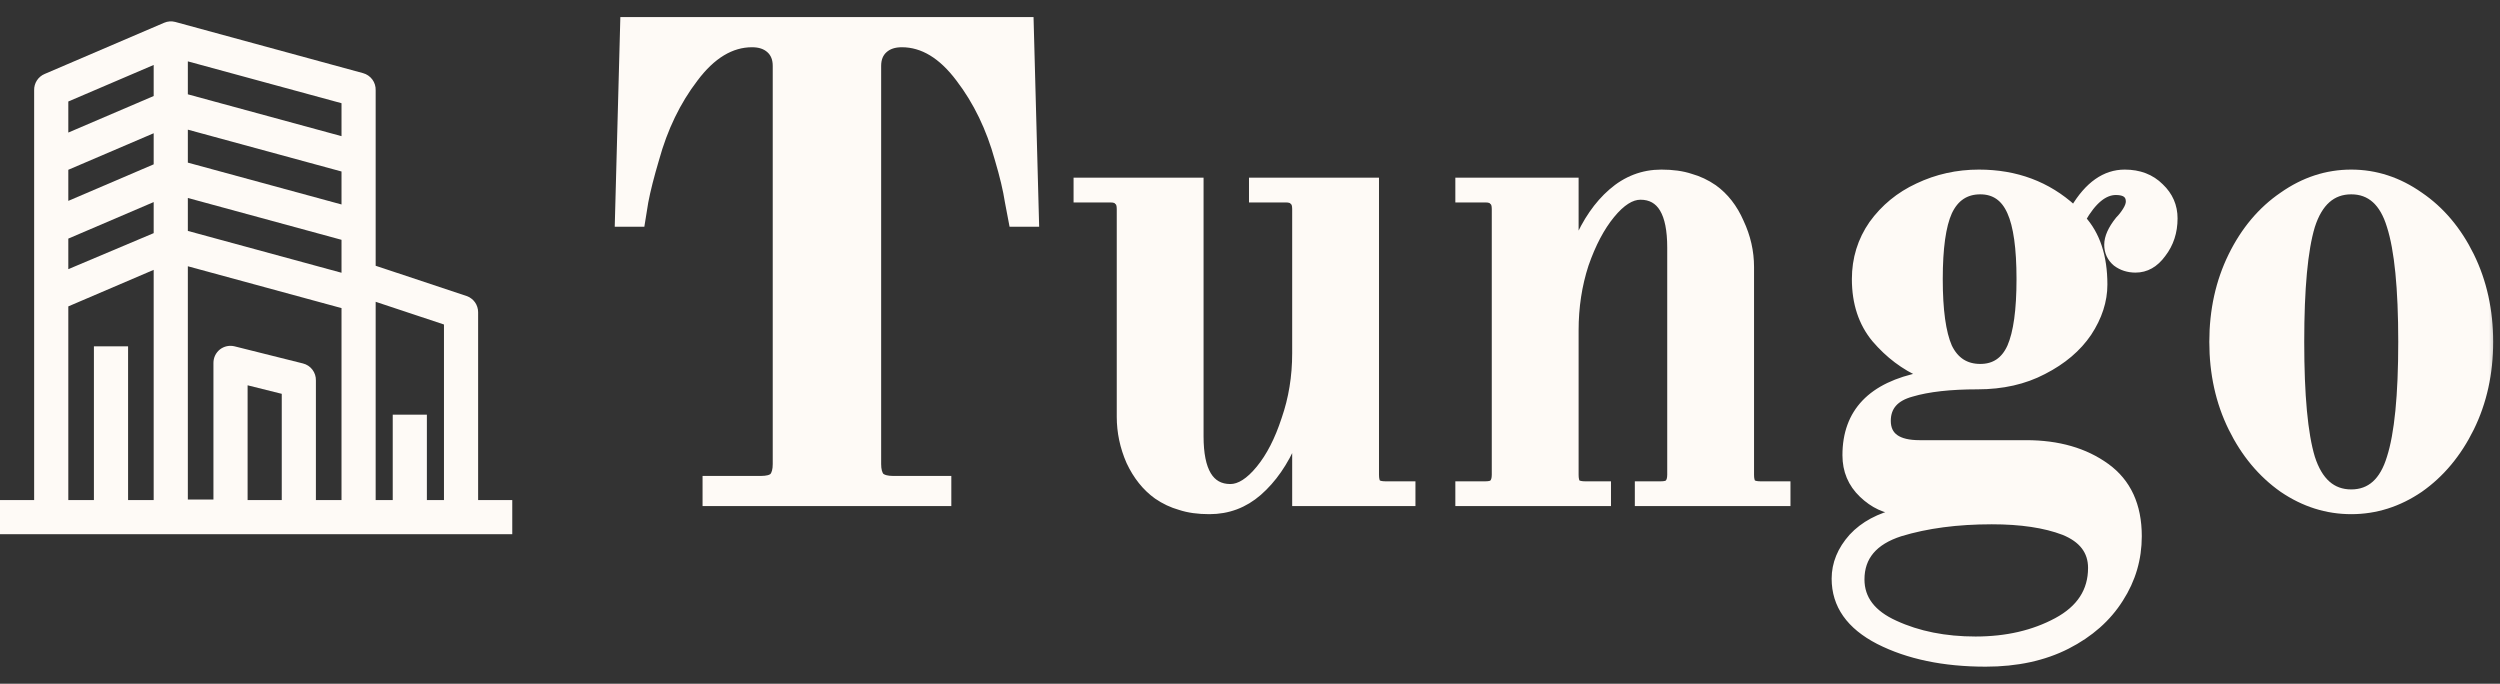 <svg width="117" height="32" viewBox="0 0 117 32" fill="none" xmlns="http://www.w3.org/2000/svg">
<rect x="0" y="0" width="117" height="32" fill="#333333" stroke="none"/>
<mask id="path-1-outside-1_5150_182" maskUnits="userSpaceOnUse" x="27.975" y="0" width="89" height="32" fill="black">
<rect fill="white" x="27.975" width="89" height="32"/>
<path d="M33.08 22.474H35.606C35.901 22.474 36.101 22.421 36.206 22.316C36.312 22.189 36.364 21.989 36.364 21.716V3.084C36.364 2.747 36.259 2.484 36.048 2.295C35.838 2.105 35.554 2.011 35.196 2.011C34.206 2.011 33.301 2.558 32.48 3.653C31.659 4.726 31.048 5.989 30.648 7.442C30.417 8.221 30.248 8.884 30.143 9.432C30.059 9.958 30.006 10.284 29.985 10.411H28.975L29.227 1H48.175L48.427 10.411H47.417C47.396 10.284 47.333 9.958 47.227 9.432C47.143 8.884 46.985 8.221 46.754 7.442C46.354 5.989 45.743 4.726 44.922 3.653C44.101 2.558 43.196 2.011 42.206 2.011C41.848 2.011 41.564 2.105 41.354 2.295C41.143 2.484 41.038 2.747 41.038 3.084V21.716C41.038 21.989 41.09 22.189 41.196 22.316C41.322 22.421 41.522 22.474 41.796 22.474H44.322V23.484H33.08V22.474Z"/>
<path d="M56.6 23.863C56.074 23.863 55.622 23.8 55.243 23.674C54.864 23.568 54.506 23.4 54.169 23.168C53.643 22.79 53.222 22.263 52.906 21.59C52.611 20.916 52.464 20.221 52.464 19.505V9.779C52.464 9.589 52.422 9.463 52.337 9.4C52.274 9.316 52.148 9.274 51.958 9.274H50.443V8.516H56.127V20.421C56.127 22.042 56.611 22.853 57.58 22.853C58.022 22.853 58.485 22.558 58.969 21.968C59.453 21.379 59.853 20.6 60.169 19.632C60.506 18.663 60.674 17.632 60.674 16.537V9.779C60.674 9.589 60.632 9.463 60.548 9.4C60.485 9.316 60.358 9.274 60.169 9.274H58.653V8.516H64.337V22.221C64.337 22.41 64.369 22.547 64.432 22.632C64.516 22.695 64.653 22.726 64.843 22.726H66.043V23.484H60.674V20.674L60.516 20.642C60.095 21.632 59.548 22.421 58.874 23.011C58.222 23.579 57.464 23.863 56.6 23.863Z"/>
<path d="M68.31 22.726H69.51C69.7 22.726 69.826 22.695 69.889 22.632C69.973 22.547 70.015 22.41 70.015 22.221V9.779C70.015 9.589 69.973 9.463 69.889 9.4C69.826 9.316 69.7 9.274 69.51 9.274H68.31V8.516H73.679V11.326L73.836 11.358C74.257 10.368 74.794 9.589 75.447 9.021C76.121 8.432 76.889 8.137 77.752 8.137C78.279 8.137 78.731 8.2 79.11 8.326C79.489 8.432 79.847 8.6 80.184 8.832C80.71 9.211 81.121 9.737 81.415 10.411C81.731 11.084 81.889 11.779 81.889 12.495V22.221C81.889 22.41 81.921 22.547 81.984 22.632C82.068 22.695 82.205 22.726 82.394 22.726H83.594V23.484H76.71V22.726H77.721C77.91 22.726 78.036 22.695 78.1 22.632C78.184 22.547 78.226 22.41 78.226 22.221V11.579C78.226 9.958 77.742 9.147 76.773 9.147C76.331 9.147 75.868 9.442 75.384 10.032C74.9 10.621 74.489 11.4 74.152 12.368C73.836 13.337 73.679 14.368 73.679 15.463V22.221C73.679 22.41 73.71 22.547 73.773 22.632C73.858 22.695 73.994 22.726 74.184 22.726H75.194V23.484H68.31V22.726Z"/>
<path d="M92.931 31C90.973 31 89.31 30.653 87.942 29.958C86.594 29.263 85.921 28.305 85.921 27.084C85.921 26.39 86.184 25.747 86.71 25.158C87.236 24.59 87.963 24.2 88.889 23.989V23.895C88.257 23.853 87.689 23.59 87.184 23.105C86.678 22.621 86.426 22.021 86.426 21.305C86.426 19.305 87.605 18.074 89.963 17.61V17.484C89.142 17.126 88.415 16.579 87.784 15.842C87.173 15.105 86.868 14.179 86.868 13.063C86.868 12.116 87.131 11.263 87.657 10.505C88.205 9.747 88.91 9.168 89.773 8.768C90.657 8.347 91.605 8.137 92.615 8.137C94.342 8.137 95.805 8.684 97.005 9.779H97.1C97.752 8.684 98.531 8.137 99.436 8.137C100.11 8.137 100.657 8.347 101.078 8.768C101.5 9.168 101.71 9.653 101.71 10.221C101.71 10.853 101.531 11.4 101.173 11.863C100.836 12.326 100.426 12.558 99.942 12.558C99.605 12.558 99.31 12.463 99.057 12.274C98.805 12.063 98.678 11.79 98.678 11.453C98.678 11.116 98.847 10.737 99.184 10.316C99.31 10.19 99.426 10.042 99.531 9.874C99.636 9.705 99.689 9.558 99.689 9.432C99.689 9.095 99.468 8.926 99.026 8.926C98.457 8.926 97.921 9.368 97.415 10.253C98.089 10.989 98.426 12.011 98.426 13.316C98.426 14.074 98.184 14.821 97.7 15.558C97.215 16.274 96.521 16.863 95.615 17.326C94.731 17.79 93.71 18.021 92.552 18.021C91.268 18.021 90.236 18.137 89.457 18.368C88.678 18.579 88.289 19.021 88.289 19.695C88.289 20.432 88.805 20.8 89.836 20.8H94.826C96.321 20.8 97.563 21.158 98.552 21.874C99.542 22.59 100.036 23.663 100.036 25.095C100.036 26.147 99.752 27.116 99.184 28C98.615 28.905 97.794 29.632 96.721 30.179C95.647 30.726 94.384 31 92.931 31ZM92.678 17.232C93.352 17.232 93.836 16.905 94.131 16.253C94.426 15.579 94.573 14.516 94.573 13.063C94.573 11.611 94.426 10.558 94.131 9.905C93.836 9.232 93.352 8.895 92.678 8.895C91.984 8.895 91.478 9.232 91.163 9.905C90.868 10.558 90.721 11.611 90.721 13.063C90.721 14.516 90.868 15.579 91.163 16.253C91.478 16.905 91.984 17.232 92.678 17.232ZM92.457 29.989C93.91 29.989 95.184 29.695 96.278 29.105C97.373 28.516 97.921 27.674 97.921 26.579C97.921 25.779 97.478 25.2 96.594 24.842C95.71 24.505 94.584 24.337 93.215 24.337C91.594 24.337 90.163 24.526 88.921 24.905C87.678 25.305 87.057 26.042 87.057 27.116C87.057 28.042 87.594 28.747 88.668 29.232C89.763 29.737 91.026 29.989 92.457 29.989Z"/>
<path d="M110.038 23.863C108.901 23.863 107.838 23.526 106.848 22.853C105.859 22.158 105.069 21.21 104.48 20.011C103.89 18.811 103.596 17.474 103.596 16C103.596 14.526 103.89 13.19 104.48 11.989C105.069 10.79 105.859 9.853 106.848 9.179C107.838 8.484 108.901 8.137 110.038 8.137C111.175 8.137 112.238 8.484 113.227 9.179C114.217 9.853 115.006 10.79 115.596 11.989C116.185 13.19 116.48 14.526 116.48 16C116.48 17.474 116.185 18.811 115.596 20.011C115.006 21.21 114.217 22.158 113.227 22.853C112.238 23.526 111.175 23.863 110.038 23.863ZM110.038 23.105C110.943 23.105 111.564 22.547 111.901 21.432C112.259 20.316 112.438 18.505 112.438 16C112.438 13.495 112.259 11.684 111.901 10.568C111.564 9.453 110.943 8.895 110.038 8.895C109.132 8.895 108.501 9.453 108.143 10.568C107.806 11.684 107.638 13.495 107.638 16C107.638 18.505 107.806 20.316 108.143 21.432C108.501 22.547 109.132 23.105 110.038 23.105Z"/>
</mask>
<path d="M33.08 22.474H35.606C35.901 22.474 36.101 22.421 36.206 22.316C36.312 22.189 36.364 21.989 36.364 21.716V3.084C36.364 2.747 36.259 2.484 36.048 2.295C35.838 2.105 35.554 2.011 35.196 2.011C34.206 2.011 33.301 2.558 32.48 3.653C31.659 4.726 31.048 5.989 30.648 7.442C30.417 8.221 30.248 8.884 30.143 9.432C30.059 9.958 30.006 10.284 29.985 10.411H28.975L29.227 1H48.175L48.427 10.411H47.417C47.396 10.284 47.333 9.958 47.227 9.432C47.143 8.884 46.985 8.221 46.754 7.442C46.354 5.989 45.743 4.726 44.922 3.653C44.101 2.558 43.196 2.011 42.206 2.011C41.848 2.011 41.564 2.105 41.354 2.295C41.143 2.484 41.038 2.747 41.038 3.084V21.716C41.038 21.989 41.09 22.189 41.196 22.316C41.322 22.421 41.522 22.474 41.796 22.474H44.322V23.484H33.08V22.474Z" fill="#FEFAF6"/>
<path d="M56.6 23.863C56.074 23.863 55.622 23.8 55.243 23.674C54.864 23.568 54.506 23.4 54.169 23.168C53.643 22.79 53.222 22.263 52.906 21.59C52.611 20.916 52.464 20.221 52.464 19.505V9.779C52.464 9.589 52.422 9.463 52.337 9.4C52.274 9.316 52.148 9.274 51.958 9.274H50.443V8.516H56.127V20.421C56.127 22.042 56.611 22.853 57.58 22.853C58.022 22.853 58.485 22.558 58.969 21.968C59.453 21.379 59.853 20.6 60.169 19.632C60.506 18.663 60.674 17.632 60.674 16.537V9.779C60.674 9.589 60.632 9.463 60.548 9.4C60.485 9.316 60.358 9.274 60.169 9.274H58.653V8.516H64.337V22.221C64.337 22.41 64.369 22.547 64.432 22.632C64.516 22.695 64.653 22.726 64.843 22.726H66.043V23.484H60.674V20.674L60.516 20.642C60.095 21.632 59.548 22.421 58.874 23.011C58.222 23.579 57.464 23.863 56.6 23.863Z" fill="#FEFAF6"/>
<path d="M68.31 22.726H69.51C69.7 22.726 69.826 22.695 69.889 22.632C69.973 22.547 70.015 22.41 70.015 22.221V9.779C70.015 9.589 69.973 9.463 69.889 9.4C69.826 9.316 69.7 9.274 69.51 9.274H68.31V8.516H73.679V11.326L73.836 11.358C74.257 10.368 74.794 9.589 75.447 9.021C76.121 8.432 76.889 8.137 77.752 8.137C78.279 8.137 78.731 8.2 79.11 8.326C79.489 8.432 79.847 8.6 80.184 8.832C80.71 9.211 81.121 9.737 81.415 10.411C81.731 11.084 81.889 11.779 81.889 12.495V22.221C81.889 22.41 81.921 22.547 81.984 22.632C82.068 22.695 82.205 22.726 82.394 22.726H83.594V23.484H76.71V22.726H77.721C77.91 22.726 78.036 22.695 78.1 22.632C78.184 22.547 78.226 22.41 78.226 22.221V11.579C78.226 9.958 77.742 9.147 76.773 9.147C76.331 9.147 75.868 9.442 75.384 10.032C74.9 10.621 74.489 11.4 74.152 12.368C73.836 13.337 73.679 14.368 73.679 15.463V22.221C73.679 22.41 73.71 22.547 73.773 22.632C73.858 22.695 73.994 22.726 74.184 22.726H75.194V23.484H68.31V22.726Z" fill="#FEFAF6"/>
<path d="M92.931 31C90.973 31 89.31 30.653 87.942 29.958C86.594 29.263 85.921 28.305 85.921 27.084C85.921 26.39 86.184 25.747 86.71 25.158C87.236 24.59 87.963 24.2 88.889 23.989V23.895C88.257 23.853 87.689 23.59 87.184 23.105C86.678 22.621 86.426 22.021 86.426 21.305C86.426 19.305 87.605 18.074 89.963 17.61V17.484C89.142 17.126 88.415 16.579 87.784 15.842C87.173 15.105 86.868 14.179 86.868 13.063C86.868 12.116 87.131 11.263 87.657 10.505C88.205 9.747 88.91 9.168 89.773 8.768C90.657 8.347 91.605 8.137 92.615 8.137C94.342 8.137 95.805 8.684 97.005 9.779H97.1C97.752 8.684 98.531 8.137 99.436 8.137C100.11 8.137 100.657 8.347 101.078 8.768C101.5 9.168 101.71 9.653 101.71 10.221C101.71 10.853 101.531 11.4 101.173 11.863C100.836 12.326 100.426 12.558 99.942 12.558C99.605 12.558 99.31 12.463 99.057 12.274C98.805 12.063 98.678 11.79 98.678 11.453C98.678 11.116 98.847 10.737 99.184 10.316C99.31 10.19 99.426 10.042 99.531 9.874C99.636 9.705 99.689 9.558 99.689 9.432C99.689 9.095 99.468 8.926 99.026 8.926C98.457 8.926 97.921 9.368 97.415 10.253C98.089 10.989 98.426 12.011 98.426 13.316C98.426 14.074 98.184 14.821 97.7 15.558C97.215 16.274 96.521 16.863 95.615 17.326C94.731 17.79 93.71 18.021 92.552 18.021C91.268 18.021 90.236 18.137 89.457 18.368C88.678 18.579 88.289 19.021 88.289 19.695C88.289 20.432 88.805 20.8 89.836 20.8H94.826C96.321 20.8 97.563 21.158 98.552 21.874C99.542 22.59 100.036 23.663 100.036 25.095C100.036 26.147 99.752 27.116 99.184 28C98.615 28.905 97.794 29.632 96.721 30.179C95.647 30.726 94.384 31 92.931 31ZM92.678 17.232C93.352 17.232 93.836 16.905 94.131 16.253C94.426 15.579 94.573 14.516 94.573 13.063C94.573 11.611 94.426 10.558 94.131 9.905C93.836 9.232 93.352 8.895 92.678 8.895C91.984 8.895 91.478 9.232 91.163 9.905C90.868 10.558 90.721 11.611 90.721 13.063C90.721 14.516 90.868 15.579 91.163 16.253C91.478 16.905 91.984 17.232 92.678 17.232ZM92.457 29.989C93.91 29.989 95.184 29.695 96.278 29.105C97.373 28.516 97.921 27.674 97.921 26.579C97.921 25.779 97.478 25.2 96.594 24.842C95.71 24.505 94.584 24.337 93.215 24.337C91.594 24.337 90.163 24.526 88.921 24.905C87.678 25.305 87.057 26.042 87.057 27.116C87.057 28.042 87.594 28.747 88.668 29.232C89.763 29.737 91.026 29.989 92.457 29.989Z" fill="#FEFAF6"/>
<path d="M110.038 23.863C108.901 23.863 107.838 23.526 106.848 22.853C105.859 22.158 105.069 21.21 104.48 20.011C103.89 18.811 103.596 17.474 103.596 16C103.596 14.526 103.89 13.19 104.48 11.989C105.069 10.79 105.859 9.853 106.848 9.179C107.838 8.484 108.901 8.137 110.038 8.137C111.175 8.137 112.238 8.484 113.227 9.179C114.217 9.853 115.006 10.79 115.596 11.989C116.185 13.19 116.48 14.526 116.48 16C116.48 17.474 116.185 18.811 115.596 20.011C115.006 21.21 114.217 22.158 113.227 22.853C112.238 23.526 111.175 23.863 110.038 23.863ZM110.038 23.105C110.943 23.105 111.564 22.547 111.901 21.432C112.259 20.316 112.438 18.505 112.438 16C112.438 13.495 112.259 11.684 111.901 10.568C111.564 9.453 110.943 8.895 110.038 8.895C109.132 8.895 108.501 9.453 108.143 10.568C107.806 11.684 107.638 13.495 107.638 16C107.638 18.505 107.806 20.316 108.143 21.432C108.501 22.547 109.132 23.105 110.038 23.105Z" fill="#FEFAF6"/>
<path d="M33.08 22.474H35.606C35.901 22.474 36.101 22.421 36.206 22.316C36.312 22.189 36.364 21.989 36.364 21.716V3.084C36.364 2.747 36.259 2.484 36.048 2.295C35.838 2.105 35.554 2.011 35.196 2.011C34.206 2.011 33.301 2.558 32.48 3.653C31.659 4.726 31.048 5.989 30.648 7.442C30.417 8.221 30.248 8.884 30.143 9.432C30.059 9.958 30.006 10.284 29.985 10.411H28.975L29.227 1H48.175L48.427 10.411H47.417C47.396 10.284 47.333 9.958 47.227 9.432C47.143 8.884 46.985 8.221 46.754 7.442C46.354 5.989 45.743 4.726 44.922 3.653C44.101 2.558 43.196 2.011 42.206 2.011C41.848 2.011 41.564 2.105 41.354 2.295C41.143 2.484 41.038 2.747 41.038 3.084V21.716C41.038 21.989 41.09 22.189 41.196 22.316C41.322 22.421 41.522 22.474 41.796 22.474H44.322V23.484H33.08V22.474Z" stroke="#FEFAF6" stroke-width="0.4" mask="url(#path-1-outside-1_5150_182)"/>
<path d="M56.6 23.863C56.074 23.863 55.622 23.8 55.243 23.674C54.864 23.568 54.506 23.4 54.169 23.168C53.643 22.79 53.222 22.263 52.906 21.59C52.611 20.916 52.464 20.221 52.464 19.505V9.779C52.464 9.589 52.422 9.463 52.337 9.4C52.274 9.316 52.148 9.274 51.958 9.274H50.443V8.516H56.127V20.421C56.127 22.042 56.611 22.853 57.58 22.853C58.022 22.853 58.485 22.558 58.969 21.968C59.453 21.379 59.853 20.6 60.169 19.632C60.506 18.663 60.674 17.632 60.674 16.537V9.779C60.674 9.589 60.632 9.463 60.548 9.4C60.485 9.316 60.358 9.274 60.169 9.274H58.653V8.516H64.337V22.221C64.337 22.41 64.369 22.547 64.432 22.632C64.516 22.695 64.653 22.726 64.843 22.726H66.043V23.484H60.674V20.674L60.516 20.642C60.095 21.632 59.548 22.421 58.874 23.011C58.222 23.579 57.464 23.863 56.6 23.863Z" stroke="#FEFAF6" stroke-width="0.4" mask="url(#path-1-outside-1_5150_182)"/>
<path d="M68.31 22.726H69.51C69.7 22.726 69.826 22.695 69.889 22.632C69.973 22.547 70.015 22.41 70.015 22.221V9.779C70.015 9.589 69.973 9.463 69.889 9.4C69.826 9.316 69.7 9.274 69.51 9.274H68.31V8.516H73.679V11.326L73.836 11.358C74.257 10.368 74.794 9.589 75.447 9.021C76.121 8.432 76.889 8.137 77.752 8.137C78.279 8.137 78.731 8.2 79.11 8.326C79.489 8.432 79.847 8.6 80.184 8.832C80.71 9.211 81.121 9.737 81.415 10.411C81.731 11.084 81.889 11.779 81.889 12.495V22.221C81.889 22.41 81.921 22.547 81.984 22.632C82.068 22.695 82.205 22.726 82.394 22.726H83.594V23.484H76.71V22.726H77.721C77.91 22.726 78.036 22.695 78.1 22.632C78.184 22.547 78.226 22.41 78.226 22.221V11.579C78.226 9.958 77.742 9.147 76.773 9.147C76.331 9.147 75.868 9.442 75.384 10.032C74.9 10.621 74.489 11.4 74.152 12.368C73.836 13.337 73.679 14.368 73.679 15.463V22.221C73.679 22.41 73.71 22.547 73.773 22.632C73.858 22.695 73.994 22.726 74.184 22.726H75.194V23.484H68.31V22.726Z" stroke="#FEFAF6" stroke-width="0.4" mask="url(#path-1-outside-1_5150_182)"/>
<path d="M92.931 31C90.973 31 89.31 30.653 87.942 29.958C86.594 29.263 85.921 28.305 85.921 27.084C85.921 26.39 86.184 25.747 86.71 25.158C87.236 24.59 87.963 24.2 88.889 23.989V23.895C88.257 23.853 87.689 23.59 87.184 23.105C86.678 22.621 86.426 22.021 86.426 21.305C86.426 19.305 87.605 18.074 89.963 17.61V17.484C89.142 17.126 88.415 16.579 87.784 15.842C87.173 15.105 86.868 14.179 86.868 13.063C86.868 12.116 87.131 11.263 87.657 10.505C88.205 9.747 88.91 9.168 89.773 8.768C90.657 8.347 91.605 8.137 92.615 8.137C94.342 8.137 95.805 8.684 97.005 9.779H97.1C97.752 8.684 98.531 8.137 99.436 8.137C100.11 8.137 100.657 8.347 101.078 8.768C101.5 9.168 101.71 9.653 101.71 10.221C101.71 10.853 101.531 11.4 101.173 11.863C100.836 12.326 100.426 12.558 99.942 12.558C99.605 12.558 99.31 12.463 99.057 12.274C98.805 12.063 98.678 11.79 98.678 11.453C98.678 11.116 98.847 10.737 99.184 10.316C99.31 10.19 99.426 10.042 99.531 9.874C99.636 9.705 99.689 9.558 99.689 9.432C99.689 9.095 99.468 8.926 99.026 8.926C98.457 8.926 97.921 9.368 97.415 10.253C98.089 10.989 98.426 12.011 98.426 13.316C98.426 14.074 98.184 14.821 97.7 15.558C97.215 16.274 96.521 16.863 95.615 17.326C94.731 17.79 93.71 18.021 92.552 18.021C91.268 18.021 90.236 18.137 89.457 18.368C88.678 18.579 88.289 19.021 88.289 19.695C88.289 20.432 88.805 20.8 89.836 20.8H94.826C96.321 20.8 97.563 21.158 98.552 21.874C99.542 22.59 100.036 23.663 100.036 25.095C100.036 26.147 99.752 27.116 99.184 28C98.615 28.905 97.794 29.632 96.721 30.179C95.647 30.726 94.384 31 92.931 31ZM92.678 17.232C93.352 17.232 93.836 16.905 94.131 16.253C94.426 15.579 94.573 14.516 94.573 13.063C94.573 11.611 94.426 10.558 94.131 9.905C93.836 9.232 93.352 8.895 92.678 8.895C91.984 8.895 91.478 9.232 91.163 9.905C90.868 10.558 90.721 11.611 90.721 13.063C90.721 14.516 90.868 15.579 91.163 16.253C91.478 16.905 91.984 17.232 92.678 17.232ZM92.457 29.989C93.91 29.989 95.184 29.695 96.278 29.105C97.373 28.516 97.921 27.674 97.921 26.579C97.921 25.779 97.478 25.2 96.594 24.842C95.71 24.505 94.584 24.337 93.215 24.337C91.594 24.337 90.163 24.526 88.921 24.905C87.678 25.305 87.057 26.042 87.057 27.116C87.057 28.042 87.594 28.747 88.668 29.232C89.763 29.737 91.026 29.989 92.457 29.989Z" stroke="#FEFAF6" stroke-width="0.4" mask="url(#path-1-outside-1_5150_182)"/>
<path d="M110.038 23.863C108.901 23.863 107.838 23.526 106.848 22.853C105.859 22.158 105.069 21.21 104.48 20.011C103.89 18.811 103.596 17.474 103.596 16C103.596 14.526 103.89 13.19 104.48 11.989C105.069 10.79 105.859 9.853 106.848 9.179C107.838 8.484 108.901 8.137 110.038 8.137C111.175 8.137 112.238 8.484 113.227 9.179C114.217 9.853 115.006 10.79 115.596 11.989C116.185 13.19 116.48 14.526 116.48 16C116.48 17.474 116.185 18.811 115.596 20.011C115.006 21.21 114.217 22.158 113.227 22.853C112.238 23.526 111.175 23.863 110.038 23.863ZM110.038 23.105C110.943 23.105 111.564 22.547 111.901 21.432C112.259 20.316 112.438 18.505 112.438 16C112.438 13.495 112.259 11.684 111.901 10.568C111.564 9.453 110.943 8.895 110.038 8.895C109.132 8.895 108.501 9.453 108.143 10.568C107.806 11.684 107.638 13.495 107.638 16C107.638 18.505 107.806 20.316 108.143 21.432C108.501 22.547 109.132 23.105 110.038 23.105Z" stroke="#FEFAF6" stroke-width="0.4" mask="url(#path-1-outside-1_5150_182)"/>
<path d="M22.376 23.402V14.611C22.376 14.444 22.324 14.28 22.227 14.144C22.129 14.008 21.991 13.906 21.832 13.852L17.581 12.438V4.222C17.587 4.042 17.532 3.865 17.425 3.72C17.317 3.575 17.164 3.47 16.99 3.423L8.199 1.026C8.026 0.981 7.844 0.995 7.68 1.066L2.086 3.463C1.937 3.526 1.812 3.632 1.725 3.767C1.638 3.903 1.594 4.062 1.598 4.222V23.402H0V25H23.974V23.402H22.376ZM20.778 15.187V23.402H19.978V19.406H18.38V23.402H17.581V14.124L20.778 15.187ZM13.186 23.402H11.588V18.032L13.186 18.431V23.402ZM14.177 17.009L10.98 16.209C10.862 16.18 10.739 16.177 10.62 16.202C10.501 16.227 10.389 16.279 10.293 16.353C10.198 16.429 10.121 16.525 10.068 16.634C10.016 16.743 9.989 16.863 9.989 16.985V23.378H8.791V12.461L15.983 14.419V23.402H14.784V17.808C14.789 17.625 14.732 17.446 14.621 17.301C14.511 17.156 14.354 17.052 14.177 17.009ZM3.197 7.946L7.192 6.236V7.691L3.197 9.401V7.946ZM8.791 9.265L15.983 11.223V12.765L8.791 10.807V9.265ZM15.983 9.569L8.791 7.611V6.068L15.983 8.026V9.569ZM3.197 11.167L7.192 9.457V10.911L3.197 12.597V11.167ZM15.983 6.372L8.791 4.414V2.872L15.983 4.83V6.372ZM7.192 3.04V4.494L3.197 6.204V4.75L7.192 3.04ZM3.197 14.339L7.192 12.629V23.402H5.994V16.209H4.395V23.402H3.197V14.339Z" fill="#FEFAF6"/>
</svg>
